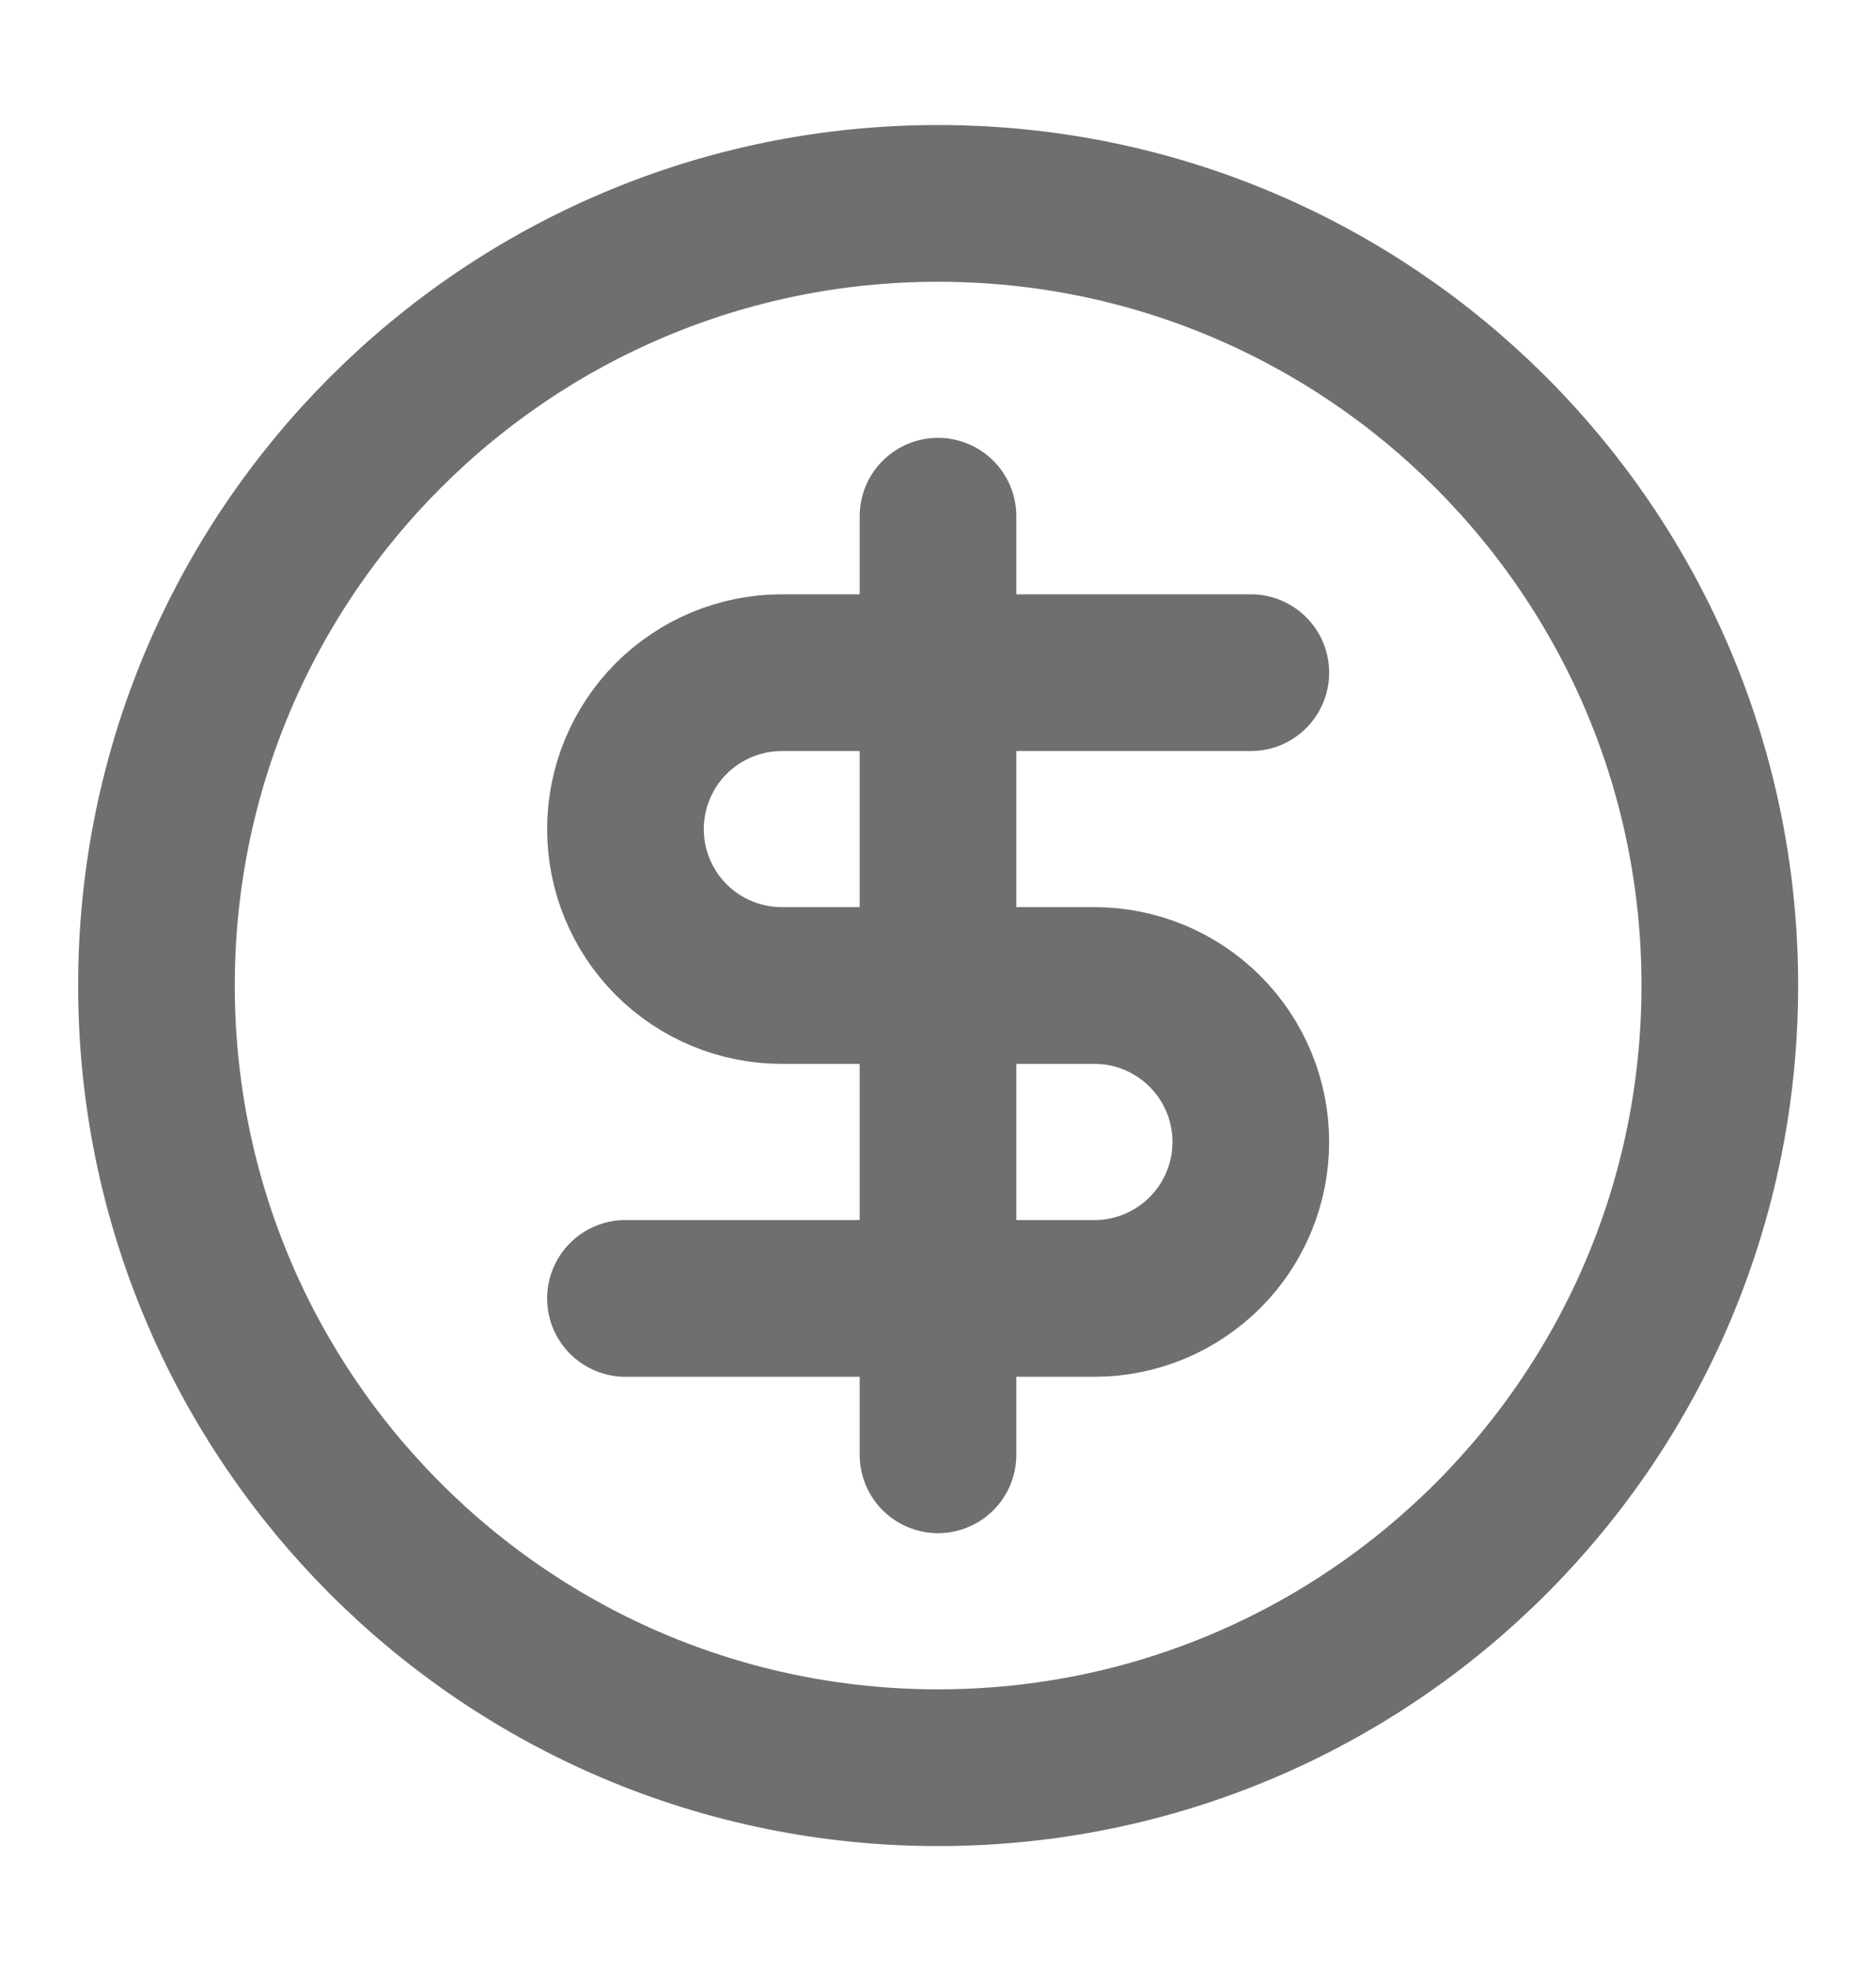 <svg width="20" height="21" viewBox="0 0 20 21" fill="none" xmlns="http://www.w3.org/2000/svg">
<path d="M10.001 18.834C14.604 18.834 18.335 15.103 18.335 10.5C18.335 5.898 14.604 2.167 10.001 2.167C5.399 2.167 1.668 5.898 1.668 10.5C1.668 15.103 5.399 18.834 10.001 18.834Z" stroke="#6F6F6F" stroke-width="1.67" stroke-linecap="round" stroke-linejoin="round"/>
<path d="M13.335 7.167H8.335C7.893 7.167 7.469 7.343 7.156 7.655C6.844 7.968 6.668 8.392 6.668 8.834C6.668 9.276 6.844 9.7 7.156 10.012C7.469 10.325 7.893 10.5 8.335 10.5H11.668C12.11 10.5 12.534 10.676 12.847 10.989C13.159 11.301 13.335 11.725 13.335 12.167C13.335 12.609 13.159 13.033 12.847 13.345C12.534 13.658 12.11 13.834 11.668 13.834H6.668" stroke="#6F6F6F" stroke-width="1.67" stroke-linecap="round" stroke-linejoin="round"/>
<path d="M10 15.5V5.5" stroke="#6F6F6F" stroke-width="1.67" stroke-linecap="round" stroke-linejoin="round"/>
</svg>
